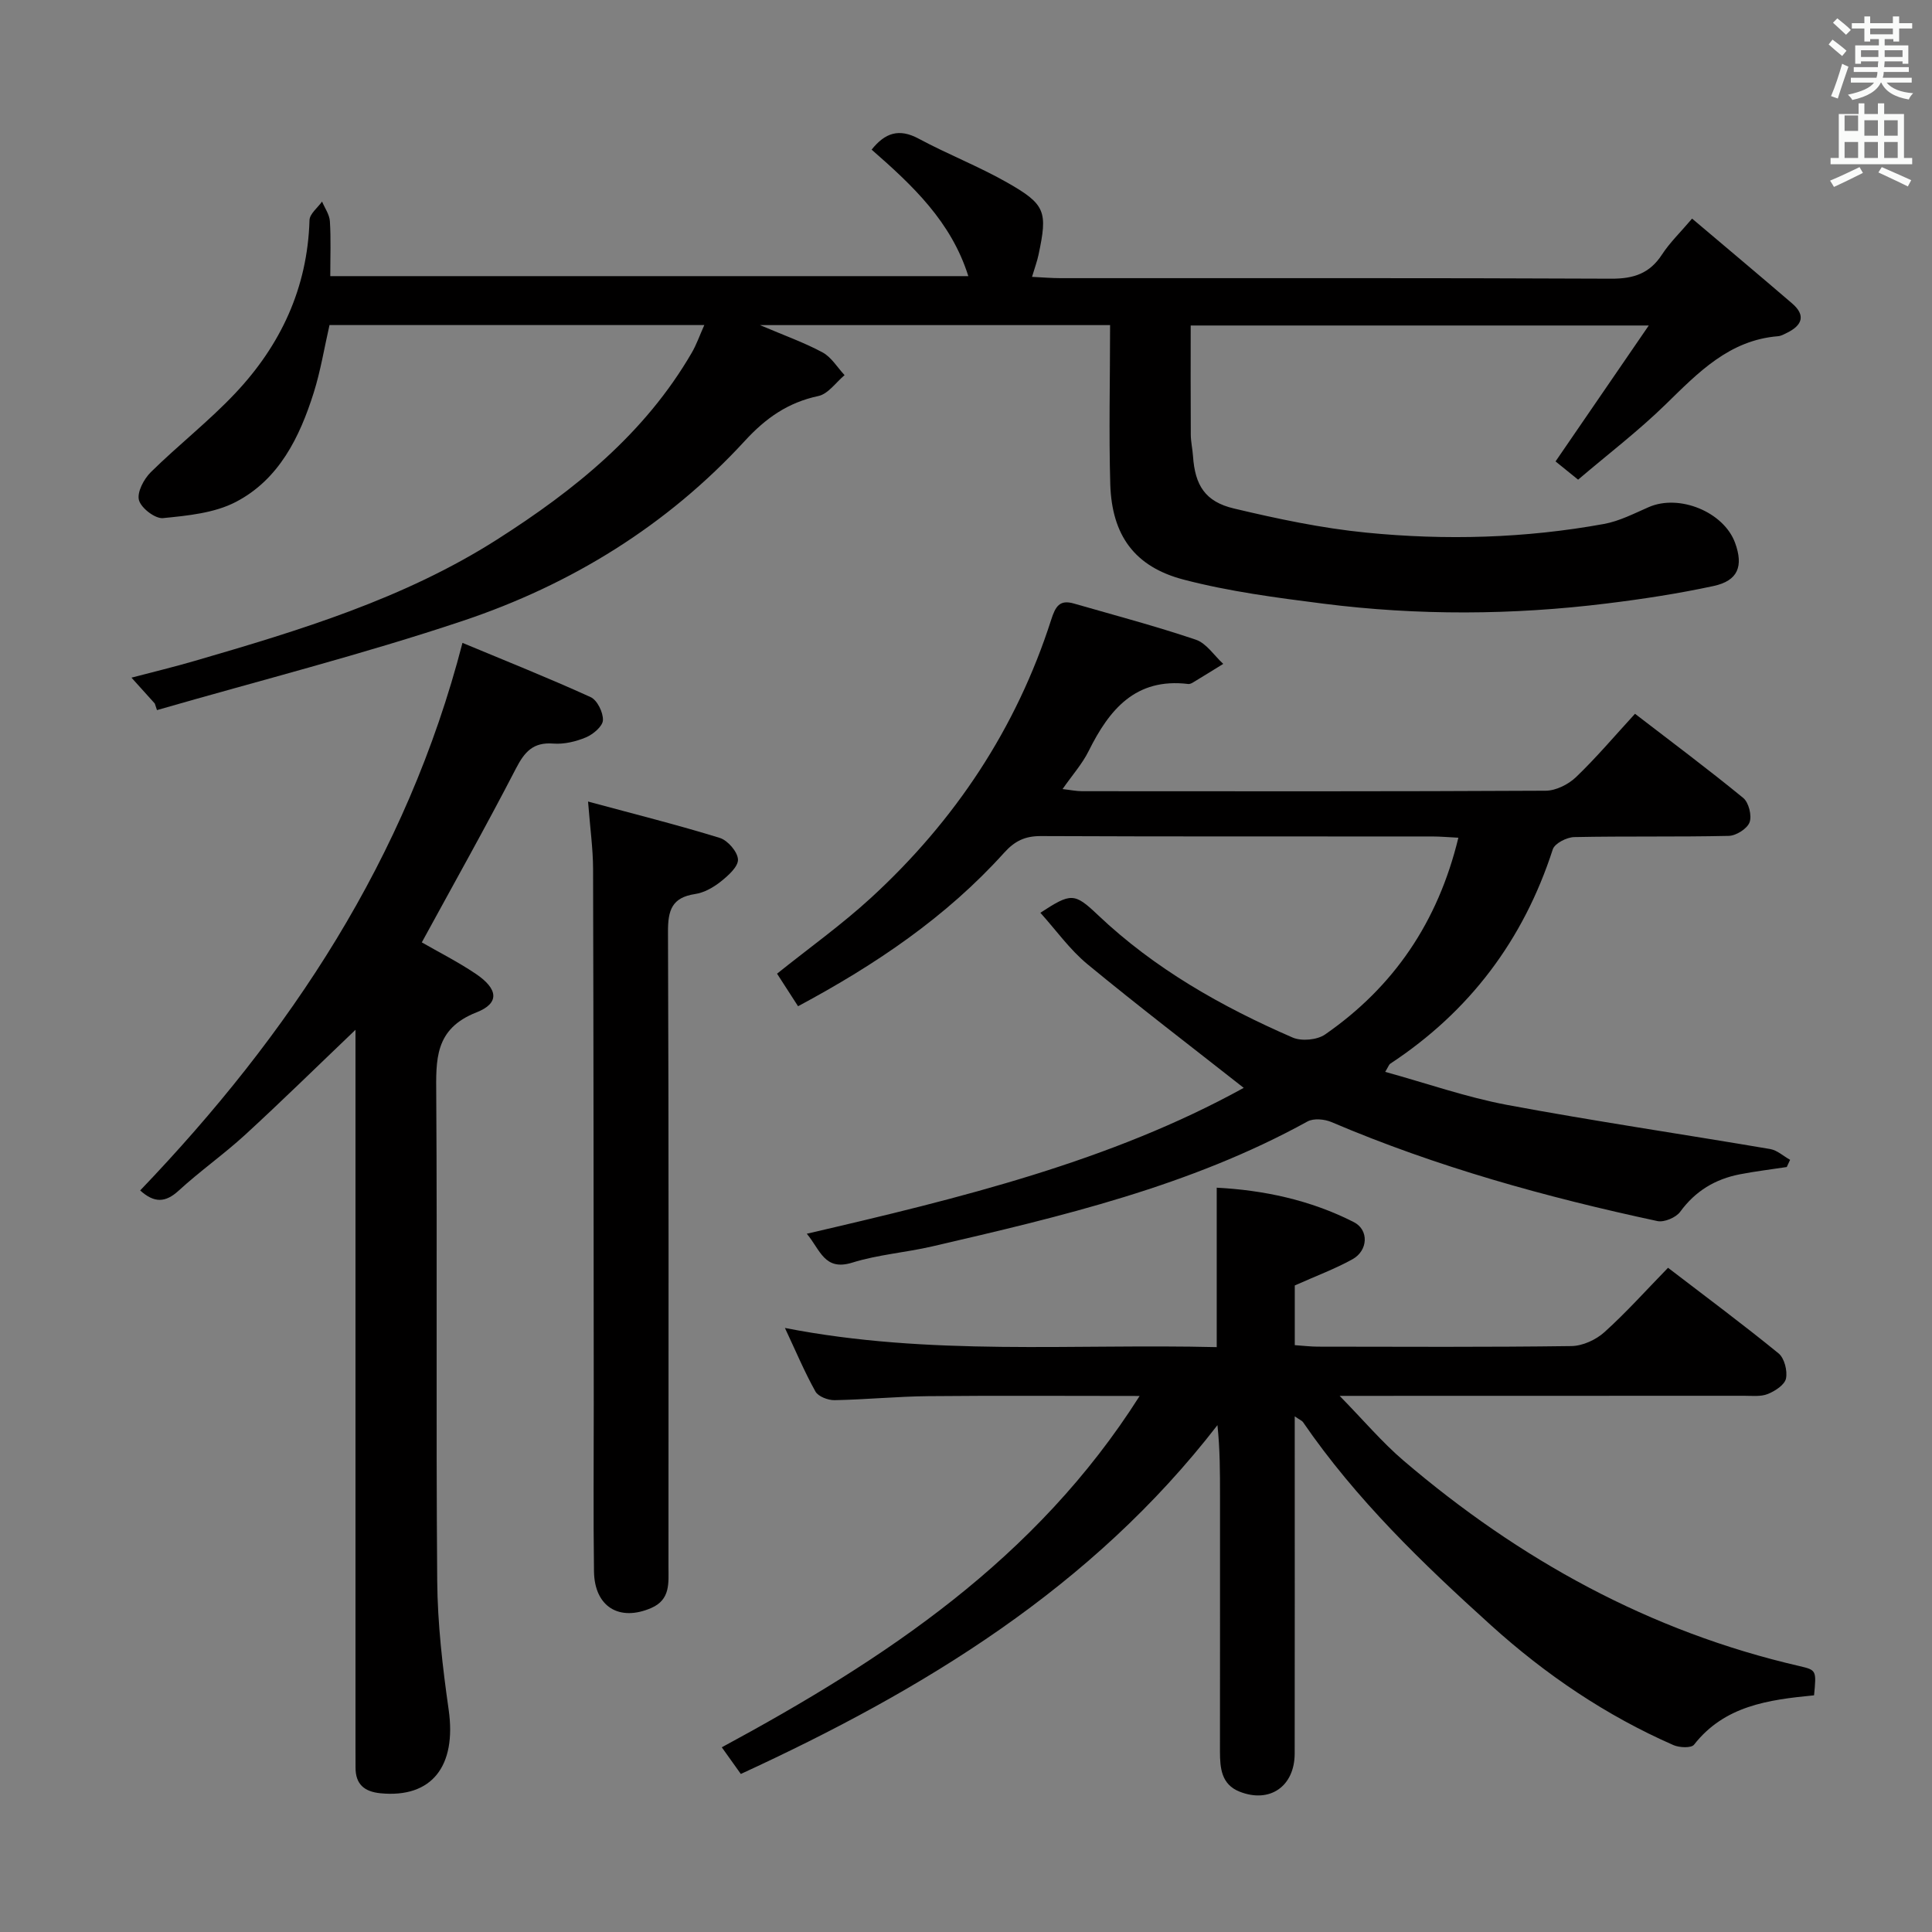 <svg enable-background="new 0 0 400 400" viewBox="0 0 400 400" xmlns="http://www.w3.org/2000/svg"><rect x="0" y="0" width="400" height="400" fill="#808080" stroke="none"/><path d="m378.6 9.2.8-1c.9.7 1.9 1.4 2.9 2.3l-.9 1.1c-1.1-.9-2-1.7-2.8-2.4zm.5 10.7c.9-2.1 1.6-4.3 2.3-6.7.4.2.8.4 1.3.6-.7 2.1-1.5 4.3-2.2 6.6zm.4-15.2.9-.9c1 .8 2 1.6 2.8 2.4l-1 1c-1-.9-1.9-1.8-2.7-2.5zm12.5-1.3h1.2v1.4h2.7v1.1h-2.7v2.7h-1.2v-.5h-1.8v1.3h4.9v3.8h-1.2v-.5h-3.7c0 .4-.1.9-.1 1.2h5.1v1h-5.2c0 .5-.1.9-.2 1.2h6v1h-5.2c1.1 1.3 2.9 2 5.5 2.2-.4.4-.7.8-.9 1.3-2.9-.5-4.8-1.6-5.7-3.5h-.1c-.8 1.7-2.7 2.9-5.9 3.6-.2-.4-.6-.8-.9-1.1 2.8-.6 4.6-1.4 5.4-2.5h-4.8v-1h5.3c.1-.3.2-.7.2-1.2h-4.9v-1h5c0-.4 0-.8.1-1.2h-3.6v.5h-1.2v-3.8h4.9v-1.3h-1.8v.5h-1.2v-2.7h-2.6v-1.1h2.6v-1.4h1.2v1.4h4.7v-1.4zm-6.7 8.4h3.6c0-.4 0-.9 0-1.4h-3.6zm1.9-4.7h4.7v-1.2h-4.7zm6.7 3.3h-3.7v1.4h3.7z" fill="#fafbfa"/><path d="m384.7 21.4h1.3v2.2h2.8v-2.2h1.3v2.2h4.1v9.1h1.7v1.3h-16.9v-1.3h1.7v-9.1h4.1v-2.2zm.3 13.2.7 1.2c-1.8.9-3.8 1.9-6 2.9-.2-.4-.5-.8-.8-1.3 2.4-1 4.4-2 6.1-2.8zm-3.1-7.5h2.8v-3.2h-2.8v4.2zm0 5.6h2.8v-3.3h-2.8zm4.1-4.6h2.8v-3.2h-2.8zm0 4.6h2.8v-3.3h-2.8zm3.6 1.9c2.1.9 4.1 1.8 6.1 2.7l-.7 1.3c-2.2-1.1-4.2-2-6.1-2.9zm3.3-9.7h-2.8v3.2h2.8zm-2.8 7.8h2.8v-3.3h-2.8z" fill="#fafbfa"/><g fill="#010000"><path d="m229.83 67.31c-24.66 0-47.94 0-72.48 0 5.01 2.14 9.14 3.6 12.95 5.65 1.83.99 3.06 3.1 4.56 4.71-1.79 1.5-3.4 3.89-5.42 4.32-6.29 1.34-10.87 4.54-15.23 9.29-16.09 17.51-35.94 29.74-58.3 37.23-20.86 6.99-42.25 12.4-63.41 18.51-.15-.45-.3-.91-.45-1.36-1.44-1.6-2.87-3.19-4.83-5.36 4.63-1.22 8.86-2.23 13.03-3.45 21.72-6.32 43.36-12.85 62.68-25.16 16.02-10.21 30.59-21.93 40.31-38.69.96-1.66 1.6-3.51 2.58-5.7-26.25 0-51.85 0-77.6 0-1.08 4.72-1.84 9.47-3.27 14.01-2.91 9.23-7.19 17.95-16.1 22.6-4.44 2.32-9.98 2.85-15.1 3.36-1.62.16-4.53-2.07-4.98-3.72-.44-1.62 1.01-4.37 2.45-5.79 5.68-5.6 12.02-10.54 17.48-16.33 9.43-9.99 14.97-21.84 15.38-35.85.04-1.31 1.69-2.57 2.6-3.85.57 1.36 1.53 2.69 1.62 4.08.23 3.63.08 7.29.08 11.36h132.1c-3.54-11.28-11.54-18.78-20.02-26.19 2.77-3.46 5.65-4.48 9.76-2.26 5.99 3.22 12.39 5.71 18.3 9.07 7.99 4.54 8.4 6 6.49 14.98-.27 1.28-.73 2.52-1.34 4.55 2.18.11 4.06.27 5.93.27 38 .02 76-.07 114 .11 4.62.02 7.94-1.07 10.49-4.99 1.61-2.47 3.78-4.56 6.24-7.45 7.1 6.01 13.95 11.75 20.72 17.57 2.89 2.49 2.04 4.55-1.08 6.08-.59.29-1.22.65-1.85.7-10.1.82-16.5 7.51-23.21 14.06-5.69 5.56-12.06 10.42-18.18 15.64-1.93-1.56-3.45-2.8-4.67-3.78 6.29-9.17 12.41-18.1 19.3-28.14-32.61 0-63.33 0-94.84 0 0 7.47-.03 15.04.02 22.61.01 1.48.36 2.96.46 4.45.41 6.01 2.5 9.42 8.48 10.83 9.01 2.14 18.15 4.08 27.35 4.99 16.44 1.63 32.94 1.18 49.25-1.79 3.2-.58 6.25-2.17 9.28-3.49 6.32-2.76 15.53 1 17.87 7.4 1.77 4.86.6 7.85-4.47 8.94-7.28 1.57-14.67 2.7-22.07 3.61-19.56 2.42-39.16 2.52-58.71.04-9.69-1.23-19.46-2.51-28.89-4.97-10.21-2.66-14.88-9.19-15.22-19.71-.31-10.78-.04-21.6-.04-32.99z"/><path d="m375.58 351c-9.51.92-18.53 2.16-24.85 10.22-.57.73-3.03.62-4.25.09-13.98-6.13-26.46-14.58-37.77-24.8-14.23-12.85-27.99-26.13-38.92-42.05-.23-.34-.71-.51-1.73-1.22v5.33c0 21.49.02 42.99-.01 64.48-.01 6.8-5.16 10.37-11.41 7.89-3.76-1.49-4.06-4.85-4.06-8.32.02-17.66.01-35.32.01-52.99 0-4.77 0-9.54-.53-14.57-26.01 33.65-60.79 54.78-98.68 72.22-1.38-1.93-2.6-3.64-3.94-5.52 33.81-18.26 65.07-38.91 86.51-72.74-15.22 0-29.49-.1-43.74.04-6.48.06-12.95.71-19.43.83-1.34.02-3.37-.75-3.95-1.79-2.25-4.03-4.05-8.32-6.32-13.16 30 5.87 59.63 3.24 89.4 3.97 0-11.07 0-21.76 0-33.01 9.52.49 19.3 2.49 28.39 7.13 3.16 1.61 2.95 5.89-.28 7.68-3.6 2-7.5 3.44-11.95 5.43v5.67 6.69c1.89.13 3.34.31 4.79.31 17.5.02 34.99.12 52.49-.12 2.32-.03 5.08-1.3 6.84-2.89 4.56-4.11 8.67-8.72 13.16-13.32 7.94 6.09 15.55 11.74 22.89 17.73 1.2.98 1.86 3.6 1.53 5.2-.27 1.3-2.25 2.59-3.76 3.2-1.46.59-3.27.37-4.92.37-27.33.02-54.65.02-83.73.02 5.01 5.12 8.8 9.62 13.21 13.39 24.01 20.51 50.99 35.41 81.97 42.55 3.55.83 3.54.89 3.04 6.06z"/><path d="m167.04 255.43c31.92-7.4 62.95-15.02 90.46-30.2-10.83-8.52-21.75-16.86-32.34-25.59-3.67-3.03-6.51-7.05-9.76-10.66 6.36-4.15 7.03-4.17 11.92.47 11.75 11.14 25.6 18.97 40.3 25.36 1.85.8 5.07.51 6.72-.63 14.21-9.85 23.37-23.27 27.6-40.74-2.02-.1-3.75-.26-5.47-.26-26.99-.02-53.98.04-80.97-.08-3.29-.01-5.41 1.01-7.63 3.48-11.96 13.26-26.51 23.11-42.64 31.75-1.47-2.28-2.88-4.45-4.35-6.74 6.62-5.31 13.4-10.15 19.49-15.74 17.35-15.94 30.05-35.03 37.27-57.55.88-2.74 1.74-4.2 4.68-3.35 8.44 2.43 16.95 4.68 25.26 7.49 2.21.75 3.8 3.29 5.68 5.01-2.1 1.3-4.2 2.6-6.32 3.88-.28.17-.65.32-.95.28-10.89-1.31-16.33 5.29-20.6 13.89-1.31 2.64-3.35 4.93-5.4 7.87 1.63.18 2.85.44 4.07.44 31.99.02 63.98.07 95.96-.1 2.12-.01 4.69-1.3 6.27-2.81 4.19-4.01 7.96-8.48 12.22-13.12 7.55 5.81 15.11 11.45 22.4 17.42 1.15.94 1.83 3.67 1.32 5.05-.49 1.33-2.79 2.78-4.32 2.81-10.66.24-21.32.03-31.98.25-1.55.03-4.04 1.3-4.44 2.53-6.07 18.76-17.21 33.57-33.67 44.4-.24.16-.34.54-1.03 1.68 8.57 2.36 16.79 5.25 25.24 6.84 18.1 3.38 36.33 6.05 54.48 9.14 1.45.25 2.74 1.47 4.11 2.23-.23.5-.46.99-.69 1.49-3.24.5-6.51.88-9.73 1.51-5.07.99-9.19 3.44-12.33 7.75-.87 1.2-3.31 2.23-4.72 1.93-23.06-4.94-45.73-11.22-67.49-20.5-1.44-.61-3.69-.82-4.96-.12-24.33 13.41-51.01 19.68-77.72 25.87-5.49 1.27-11.21 1.69-16.55 3.36-5.74 1.77-6.59-2.63-9.39-5.99z"/><path d="m87.33 195.11c3.47 2 7.47 4.02 11.16 6.5 4.64 3.12 5.02 6.09.16 7.99-8.73 3.43-8.38 9.83-8.33 17.19.22 33.49-.07 66.98.2 100.46.07 8.92 1.11 17.88 2.37 26.72 1.67 11.7-3.5 18.33-14.09 17.31-3.38-.33-5.21-1.87-5.19-5.36.01-1.5-.01-3-.01-4.5 0-47.32 0-94.63 0-141.95 0-1.93 0-3.87 0-6.26-8 7.64-15.31 14.82-22.85 21.74-4.41 4.04-9.35 7.51-13.76 11.56-2.75 2.52-5.06 2.58-7.97-.04 30.94-32.31 55.17-68.67 66.73-113.37 8.9 3.71 17.81 7.26 26.53 11.23 1.37.62 2.62 3.17 2.55 4.78-.05 1.26-2.01 2.91-3.48 3.54-2.09.88-4.55 1.47-6.78 1.3-4.2-.33-5.97 1.71-7.77 5.2-6.23 12.05-12.89 23.89-19.47 35.96z"/><path d="m121.75 165.95c9.78 2.65 18.6 4.85 27.27 7.53 1.65.51 3.69 2.87 3.77 4.46.07 1.49-2.02 3.35-3.55 4.57-1.52 1.21-3.45 2.31-5.33 2.59-4.81.72-5.63 3.36-5.61 7.83.17 43.82.11 87.65.1 131.47 0 3.31.44 6.77-3.55 8.51-6.62 2.88-11.76-.23-11.87-7.55-.16-11.5-.04-22.99-.05-34.49-.03-36.99-.04-73.98-.14-110.98-.01-4.1-.59-8.2-1.04-13.94z"/></g></svg>